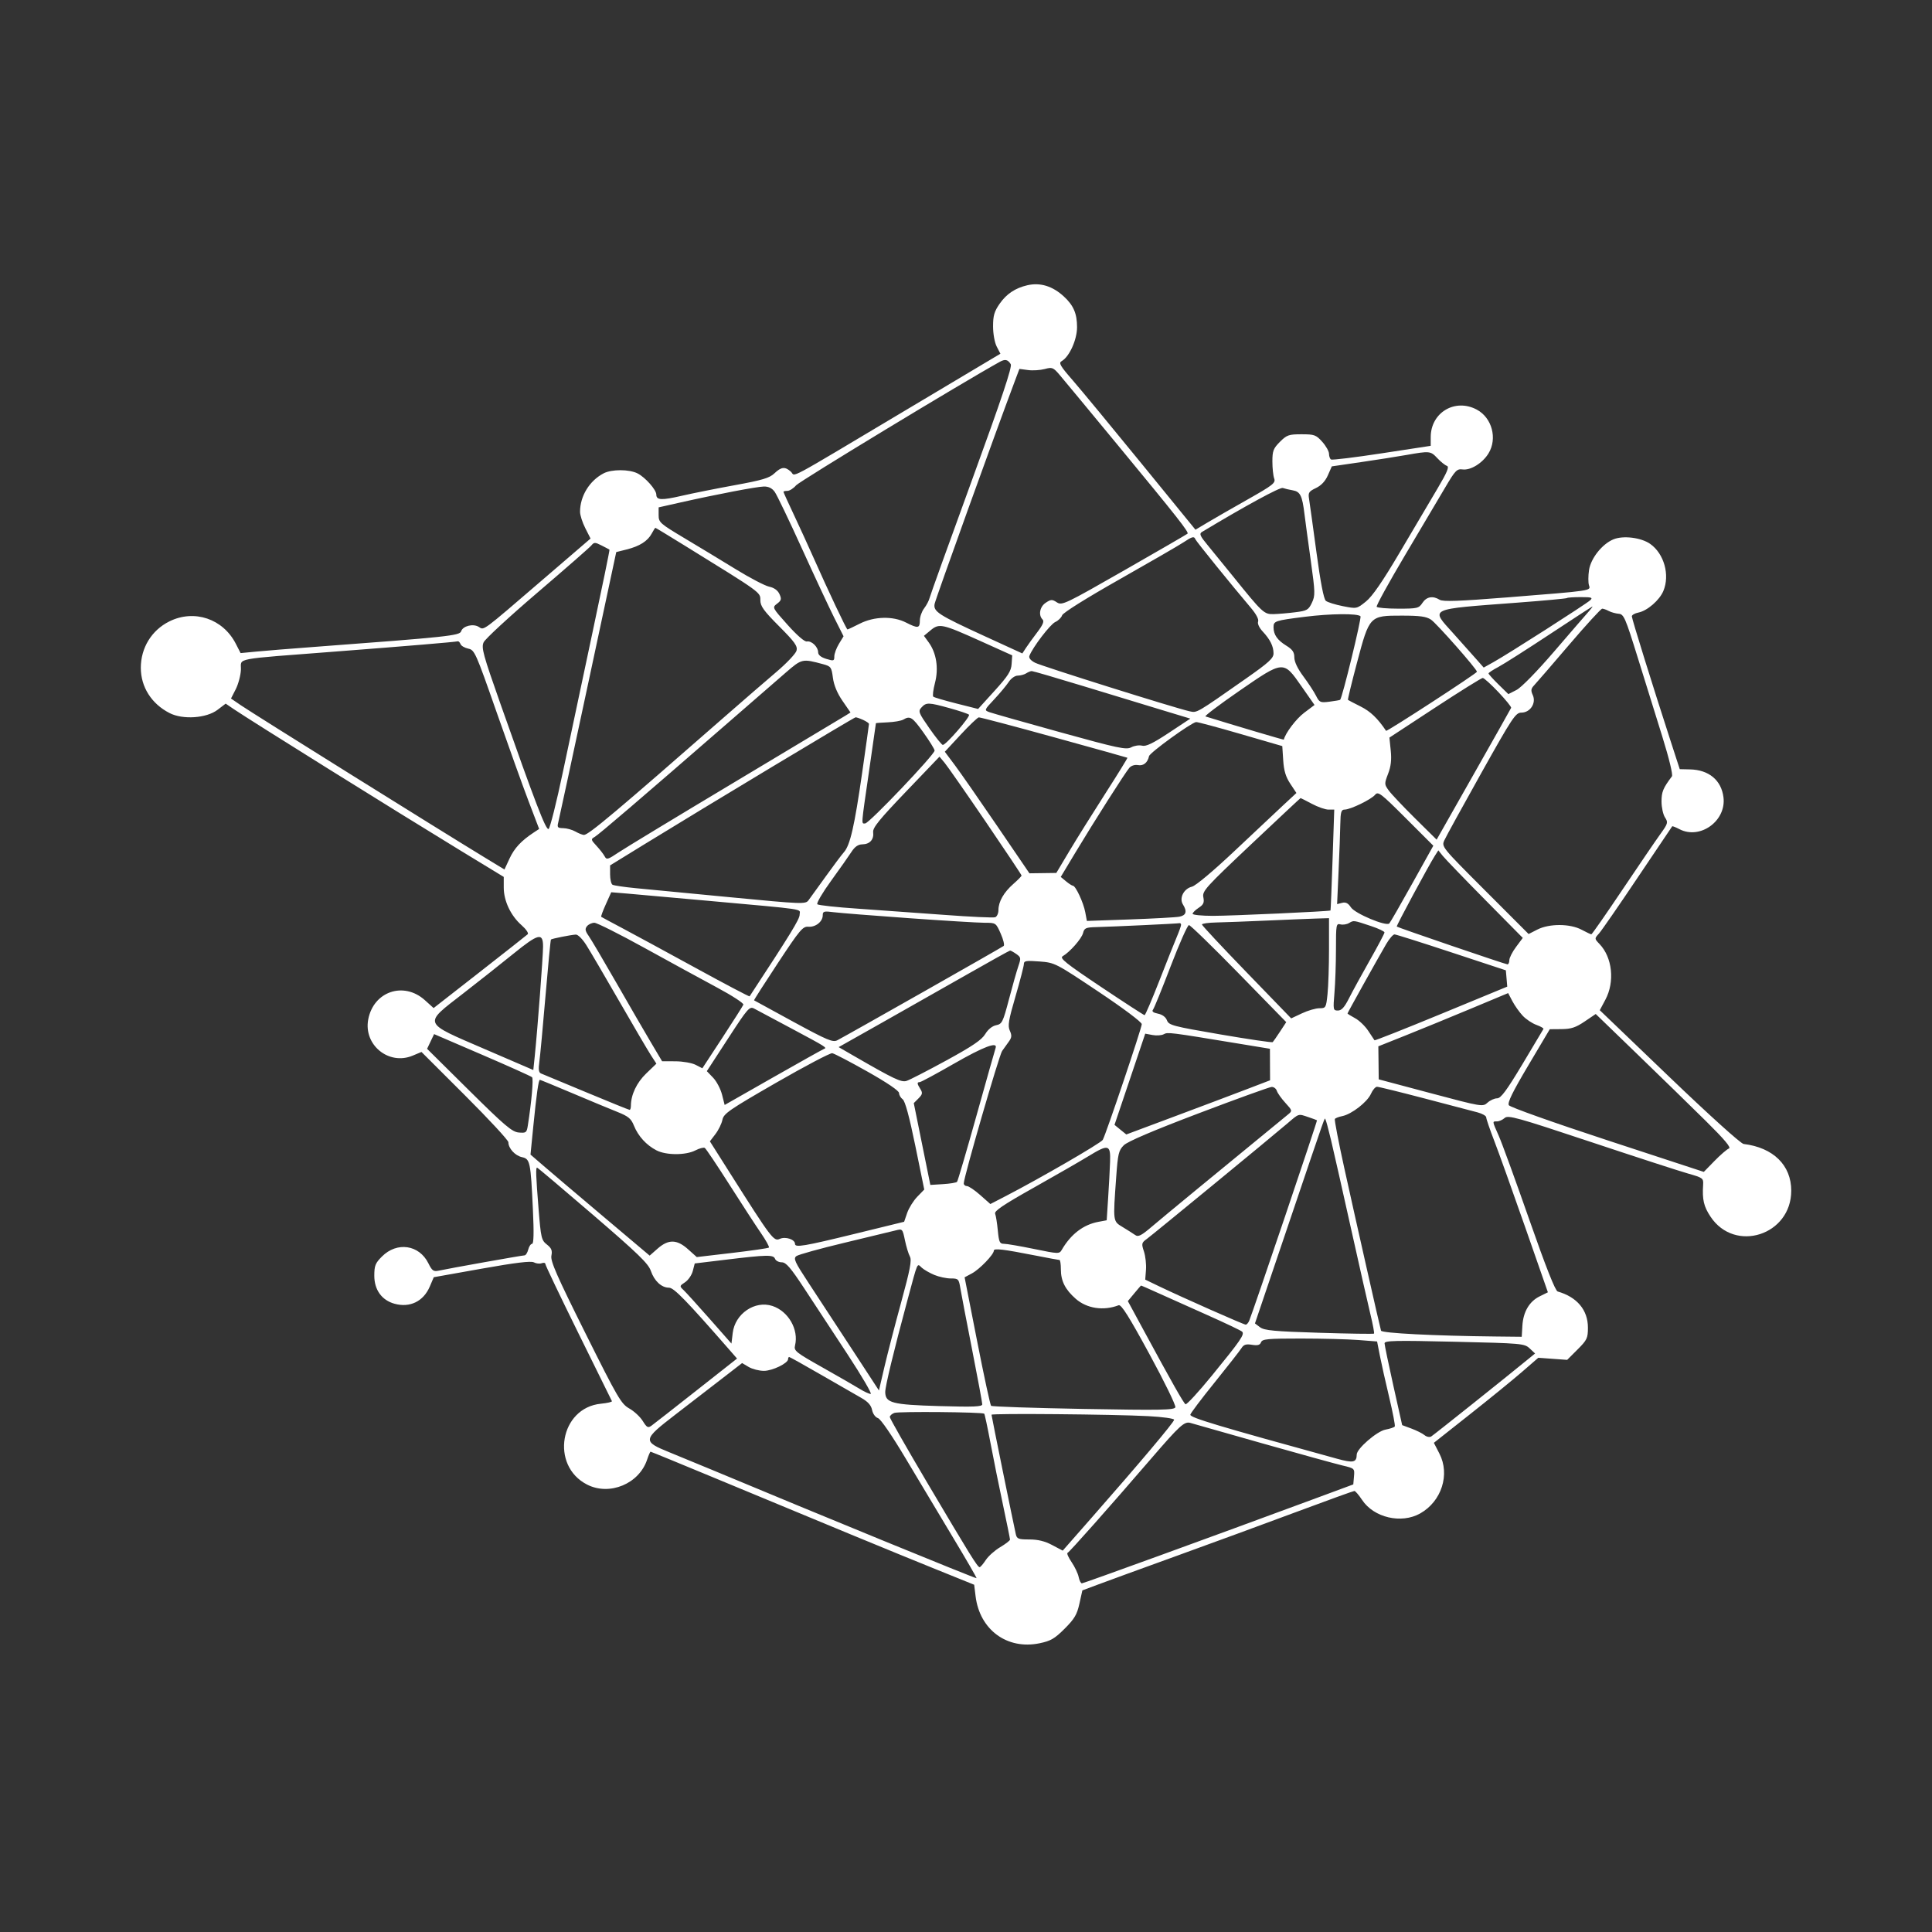 <svg xmlns="http://www.w3.org/2000/svg" xmlns:xlink="http://www.w3.org/1999/xlink" width="500" zoomAndPan="magnify" viewBox="0 0 375 375" height="500" preserveAspectRatio="xMidYMid meet" version="1.0"><rect x="0" y="0" width="375" height="375" fill="#333333" stroke="none"/><defs><clipPath id="6698688cbe"><path d="M 27.316 55 L 347.566 55 L 347.566 320 L 27.316 320 Z M 27.316 55 " clip-rule="nonzero"/></clipPath></defs><g clip-path="url(#6698688cbe)"><path fill="#ffffff" d="M 199.406 55.367 C 197.066 55.906 195.352 57.051 194.031 58.953 C 192.988 60.457 192.75 61.27 192.754 63.355 C 192.754 64.812 193.062 66.504 193.469 67.285 L 194.18 68.656 L 175.707 79.672 C 151.793 93.93 154.523 92.469 153.512 91.555 C 152.371 90.523 151.652 90.598 150.301 91.887 C 149.363 92.781 147.965 93.199 142.648 94.168 C 139.07 94.82 134.438 95.746 132.355 96.227 C 128.406 97.141 127.391 97.094 127.391 96 C 127.391 95.074 125.273 92.676 123.77 91.898 C 122.156 91.066 118.734 91.055 117.16 91.875 C 114.414 93.309 112.586 96.293 112.586 99.344 C 112.586 99.984 113.043 101.41 113.605 102.52 L 114.625 104.531 L 105.273 112.57 C 93.363 122.809 93.992 122.344 92.934 121.68 C 91.836 120.996 89.836 121.492 89.504 122.535 C 89.234 123.379 86.898 123.629 60.984 125.566 C 56.418 125.906 51.336 126.316 49.691 126.477 L 46.699 126.766 L 45.777 124.965 C 43.289 120.09 37.699 118.211 32.855 120.621 C 29.43 122.328 27.332 125.746 27.332 129.617 C 27.332 133.34 29.402 136.605 32.902 138.402 C 35.484 139.73 40.074 139.418 42.234 137.77 L 43.805 136.574 L 45.383 137.648 C 48.707 139.902 76.531 157.258 89.363 165.082 L 97.777 170.207 L 97.777 172.277 C 97.777 174.863 99.137 177.738 101.227 179.574 C 102.105 180.344 102.648 181.137 102.43 181.336 C 102.215 181.535 98.02 184.84 93.102 188.684 L 84.164 195.664 L 82.473 194.137 C 78.371 190.438 72.5 192.43 71.473 197.871 C 70.535 202.82 75.457 206.836 80.09 204.902 L 81.809 204.184 L 90.242 212.602 C 94.879 217.23 98.676 221.328 98.676 221.707 C 98.676 222.891 99.965 224.305 101.312 224.602 C 102.891 224.949 103 225.488 103.438 234.812 C 103.648 239.301 103.598 241.426 103.277 241.426 C 103.02 241.426 102.684 241.93 102.527 242.547 C 102.375 243.16 102.047 243.668 101.797 243.668 C 101.34 243.668 87.316 246.168 85.16 246.633 C 84.141 246.852 83.867 246.66 83.141 245.191 C 81.352 241.594 77.055 240.969 74.141 243.883 C 72.848 245.172 72.652 245.668 72.652 247.621 C 72.652 250.363 74.102 252.371 76.578 253.055 C 79.559 253.879 82.18 252.605 83.414 249.734 L 84.195 247.906 L 93.508 246.246 C 100.07 245.078 103.055 244.715 103.629 245.023 C 104.078 245.262 104.762 245.336 105.148 245.188 C 105.535 245.039 105.855 245.109 105.855 245.344 C 105.855 245.582 108.73 251.602 112.246 258.73 C 115.766 265.855 118.699 271.809 118.773 271.961 C 118.844 272.113 117.891 272.336 116.66 272.457 C 108.676 273.223 106.742 284.48 113.961 288.16 C 118.332 290.387 124.055 288.004 125.605 283.312 C 125.887 282.465 126.188 281.773 126.277 281.773 C 126.367 281.773 131.957 284.066 138.695 286.867 C 160.191 295.809 173.621 301.352 181.457 304.516 L 189.086 307.598 L 189.363 309.848 C 190.168 316.348 195.48 320.254 201.762 318.961 C 203.941 318.512 204.699 318.07 206.645 316.129 C 208.555 314.219 209.047 313.391 209.516 311.262 L 210.086 308.695 L 213.047 307.586 C 214.676 306.973 221.559 304.465 228.348 302.008 C 235.133 299.555 245.605 295.711 251.617 293.469 C 257.629 291.227 262.699 289.395 262.887 289.395 C 263.074 289.395 263.746 290.176 264.379 291.133 C 266.664 294.586 272.004 295.824 275.664 293.754 C 279.812 291.406 281.48 286.203 279.391 282.145 L 278.312 280.051 L 285.297 274.527 C 289.141 271.492 293.703 267.777 295.434 266.273 L 298.582 263.543 L 301.383 263.746 L 304.188 263.949 L 306.199 261.938 C 308.047 260.09 308.215 259.738 308.215 257.688 C 308.215 254.273 306.105 251.754 302.348 250.68 C 301.875 250.547 300.047 245.918 296.836 236.738 C 294.191 229.18 291.531 221.871 290.922 220.496 C 289.609 217.531 289.629 217.664 290.566 217.664 C 290.98 217.664 291.648 217.363 292.055 217 C 292.711 216.402 294.473 216.891 308.691 221.625 C 317.438 224.539 325.957 227.305 327.625 227.777 C 330.551 228.609 330.656 228.691 330.574 229.988 C 330.391 232.855 330.695 234.168 332.008 236.148 C 336.727 243.27 347.68 239.75 347.68 231.113 C 347.68 226.168 344.191 222.742 338.434 222.043 C 337.875 221.973 331.781 216.473 323.992 209.004 L 310.516 196.082 L 311.609 194.031 C 313.461 190.547 312.961 185.832 310.461 183.227 C 309.469 182.188 309.469 182.18 310.352 181.207 C 310.836 180.672 314.215 175.793 317.852 170.367 C 321.492 164.945 324.516 160.453 324.574 160.387 C 324.633 160.32 325.27 160.57 325.984 160.945 C 329.984 163.027 335.086 159.344 334.527 154.773 C 334.121 151.438 331.691 149.414 328.008 149.34 L 326.039 149.297 L 324.293 143.918 C 320.828 133.254 316.738 120.109 316.738 119.633 C 316.738 119.367 317.316 119.035 318.023 118.895 C 319.742 118.551 322.105 116.504 322.859 114.703 C 324.152 111.609 323.008 107.492 320.324 105.586 C 318.574 104.34 315.062 103.898 313.16 104.688 C 310.973 105.594 308.77 108.371 308.426 110.664 C 308.262 111.77 308.258 113.082 308.414 113.582 C 308.77 114.695 309.266 114.621 292.559 115.953 C 283.152 116.699 280.07 116.809 279.438 116.414 C 278.117 115.59 276.883 115.812 276.094 117.02 C 275.398 118.074 275.125 118.141 271.395 118.141 C 269.219 118.141 267.336 117.977 267.211 117.777 C 267.09 117.578 269.559 113.09 272.695 107.805 C 275.836 102.516 279.367 96.562 280.539 94.574 C 282.469 91.301 282.789 90.969 283.891 91.117 C 285.449 91.324 287.77 89.887 288.922 87.996 C 290.676 85.121 289.598 81.09 286.648 79.508 C 282.438 77.25 277.707 80.066 277.703 84.832 L 277.699 86.535 L 268.223 87.984 C 263.012 88.781 258.57 89.324 258.352 89.191 C 258.137 89.059 257.961 88.559 257.961 88.086 C 257.961 87.609 257.371 86.562 256.652 85.758 C 255.445 84.41 255.129 84.293 252.621 84.293 C 250.148 84.293 249.77 84.426 248.434 85.758 C 247.152 87.043 246.969 87.52 246.969 89.57 C 246.969 90.859 247.125 92.348 247.32 92.875 C 247.633 93.734 247.117 94.145 242.16 96.949 C 239.129 98.66 235.609 100.684 234.344 101.441 L 232.039 102.816 L 221.562 89.969 C 215.801 82.902 209.793 75.633 208.211 73.812 C 205.777 71.02 205.445 70.441 206.062 70.098 C 207.551 69.266 209.055 65.953 209.055 63.5 C 209.055 60.867 208.375 59.285 206.512 57.562 C 204.316 55.531 201.914 54.789 199.406 55.367 Z M 196.184 70.684 C 196.5 71.184 194.453 77.297 188.648 93.223 C 184.266 105.242 180.57 115.516 180.438 116.051 C 180.305 116.582 179.824 117.5 179.367 118.09 C 178.914 118.68 178.543 119.738 178.543 120.441 C 178.543 121.965 178.18 122.02 175.852 120.832 C 173.312 119.539 169.691 119.629 166.875 121.055 C 165.66 121.672 164.586 122.176 164.492 122.176 C 164.301 122.176 160.75 114.672 157.918 108.277 C 156.879 105.938 155.137 102.137 154.051 99.832 C 152.961 97.531 152.07 95.562 152.07 95.461 C 152.07 95.359 152.414 95.277 152.836 95.277 C 153.262 95.277 154.02 94.793 154.52 94.203 C 155.195 93.406 186.664 74.328 194.023 70.25 C 195.09 69.66 195.602 69.762 196.184 70.684 Z M 217.031 86.48 C 228.602 100.5 230.801 103.289 230.5 103.586 C 230.383 103.703 224.859 106.902 218.227 110.695 C 206.734 117.266 206.125 117.559 205.145 116.918 C 204.227 116.316 204 116.32 202.996 116.98 C 201.824 117.746 201.504 119.383 202.359 120.242 C 202.711 120.59 202.426 121.281 201.352 122.695 C 200.527 123.777 199.535 125.152 199.145 125.746 L 198.434 126.832 L 191.293 123.559 C 182.105 119.344 181.125 118.715 181.41 117.207 C 181.59 116.266 193.328 83.656 196.914 74.141 L 197.867 71.605 L 199.535 71.828 C 200.449 71.953 201.906 71.859 202.773 71.629 C 204.238 71.234 204.43 71.309 205.688 72.785 C 206.43 73.656 211.531 79.82 217.031 86.48 Z M 278.98 88.926 C 279.637 89.625 280.469 90.297 280.832 90.418 C 281.344 90.59 280.93 91.598 278.996 94.863 C 277.621 97.188 274.34 102.742 271.703 107.203 C 268.348 112.887 266.375 115.75 265.125 116.754 C 263.348 118.184 263.336 118.184 260.66 117.656 C 259.184 117.367 257.695 116.902 257.352 116.625 C 256.938 116.297 256.312 113.062 255.516 107.156 C 254.852 102.227 254.207 97.582 254.086 96.832 C 253.887 95.633 254.039 95.387 255.418 94.73 C 256.445 94.242 257.234 93.402 257.738 92.258 L 258.504 90.523 L 264.176 89.695 C 267.297 89.238 271.266 88.617 272.992 88.309 C 277.508 87.512 277.672 87.527 278.98 88.926 Z M 150.367 95.461 C 150.785 96.039 153.16 100.98 155.641 106.445 C 158.121 111.906 160.957 117.977 161.941 119.938 L 163.734 123.5 L 162.84 124.969 C 162.348 125.773 161.941 126.871 161.941 127.402 C 161.941 128.301 161.828 128.332 160.371 127.887 C 159.352 127.574 158.801 127.129 158.801 126.617 C 158.801 125.566 157.527 124.336 156.617 124.512 C 156.172 124.598 154.711 123.336 152.875 121.285 C 149.867 117.922 149.863 117.918 150.832 117.176 C 151.668 116.535 151.73 116.273 151.293 115.309 C 150.957 114.582 150.262 114.078 149.293 113.871 C 148.477 113.699 145.586 112.191 142.871 110.523 C 140.156 108.855 135.664 106.137 132.887 104.48 C 128.07 101.605 127.84 101.398 127.84 99.973 L 127.84 98.48 L 131.992 97.547 C 139.137 95.938 146.852 94.465 148.254 94.434 C 149.172 94.418 149.848 94.746 150.367 95.461 Z M 250.926 95.172 C 252.375 95.422 252.766 96.207 253.195 99.762 C 253.363 101.117 253.914 105.211 254.426 108.859 C 255.285 115.023 255.301 115.602 254.633 117.008 C 253.973 118.391 253.688 118.555 251.391 118.84 C 250.004 119.016 248.121 119.176 247.211 119.199 C 245.355 119.246 245.07 118.984 239.34 111.879 C 237.613 109.734 235.395 107.012 234.41 105.824 C 232.934 104.043 232.734 103.594 233.285 103.262 C 241.766 98.164 248.457 94.523 248.988 94.715 C 249.355 94.848 250.23 95.055 250.926 95.172 Z M 133.078 106.008 C 147.82 115.117 147.582 114.945 147.582 116.488 C 147.582 117.652 148.215 118.535 151.23 121.562 C 154.266 124.609 154.836 125.406 154.609 126.281 C 154.465 126.859 152.68 128.742 150.645 130.469 C 148.613 132.195 144.297 135.926 141.059 138.762 C 119.617 157.539 114.207 162.086 113.34 162.059 C 113.047 162.051 112.305 161.754 111.688 161.402 C 111.07 161.051 110.004 160.754 109.324 160.746 C 108.223 160.73 108.113 160.602 108.363 159.605 C 108.52 158.984 111.113 146.934 114.129 132.82 L 119.613 107.156 L 121.648 106.648 C 124.16 106.016 125.711 105.027 126.496 103.566 C 126.824 102.953 127.145 102.449 127.211 102.449 C 127.273 102.449 129.914 104.051 133.078 106.008 Z M 232.012 104.656 C 232.152 105.043 239.09 113.617 242.801 117.988 C 243.812 119.184 244.363 120.219 244.199 120.641 C 244.047 121.043 244.406 121.836 245.059 122.539 C 246.535 124.117 247.191 125.445 247.191 126.832 C 247.191 127.762 246.27 128.602 241.922 131.652 C 232.078 138.547 232.367 138.383 230.891 138.059 C 228.125 137.453 202.195 129.305 200.902 128.637 C 200.047 128.195 199.648 127.707 199.809 127.293 C 200.445 125.633 203.848 121.18 204.816 120.738 C 205.41 120.469 206.012 119.879 206.156 119.43 C 206.309 118.945 210.859 116.098 217.27 112.469 C 223.238 109.09 228.824 105.855 229.684 105.285 C 231.398 104.141 231.785 104.039 232.012 104.656 Z M 118.301 106.688 C 118.363 106.738 116.887 113.926 115.023 122.66 C 113.16 131.391 110.59 143.527 109.305 149.625 C 108.023 155.727 106.75 160.801 106.469 160.91 C 105.941 161.117 103.918 155.859 97.156 136.676 C 93.754 127.031 93.395 125.719 93.875 124.668 C 94.168 124.02 98.859 119.691 104.293 115.047 C 109.727 110.402 114.441 106.277 114.77 105.883 C 115.316 105.223 115.484 105.223 116.781 105.883 C 117.559 106.277 118.242 106.641 118.301 106.688 Z M 308.648 116.516 C 307.871 117.246 292.695 126.953 289.91 128.5 L 287.984 129.574 L 286.602 128.004 C 285.844 127.141 283.797 124.844 282.051 122.902 C 277.641 117.984 276.969 118.301 294.531 116.973 C 299.711 116.582 304.035 116.18 304.141 116.082 C 304.242 115.98 305.445 115.898 306.816 115.898 C 308.945 115.898 309.211 115.988 308.648 116.516 Z M 308.363 118.703 C 307.863 119.258 304.863 122.727 301.695 126.414 C 298.305 130.355 295.281 133.449 294.352 133.922 L 292.77 134.727 L 290.844 132.844 C 289.785 131.805 288.922 130.844 288.922 130.711 C 288.922 130.578 289.781 130.012 290.828 129.457 C 291.875 128.898 296.371 126.039 300.812 123.105 C 305.254 120.172 308.973 117.754 309.078 117.73 C 309.184 117.711 308.859 118.148 308.363 118.703 Z M 312.258 118.594 C 312.723 118.84 313.59 119.082 314.188 119.133 C 315.184 119.215 315.469 119.875 317.852 127.535 C 319.273 132.109 321.441 139.074 322.668 143.02 C 323.977 147.227 324.742 150.398 324.52 150.691 C 322.801 152.969 322.5 153.703 322.5 155.574 C 322.5 156.707 322.805 158.102 323.176 158.668 C 323.812 159.641 323.754 159.84 322.27 161.898 C 321.398 163.105 318.078 167.977 314.891 172.723 C 311.707 177.469 309 181.352 308.879 181.352 C 308.758 181.352 307.906 180.949 306.984 180.457 C 304.754 179.262 300.715 179.246 298.402 180.426 L 296.703 181.293 L 288.242 172.828 C 279.855 164.438 279.785 164.355 280.344 163.109 C 280.652 162.418 283.871 156.559 287.492 150.09 C 293.586 139.207 294.172 138.328 295.305 138.32 C 297.016 138.312 298.219 136.469 297.516 134.926 C 297.102 134.02 297.152 133.668 297.789 133 C 298.219 132.551 301.266 129.02 304.562 125.16 C 307.859 121.301 310.75 118.141 310.988 118.141 C 311.223 118.141 311.793 118.344 312.258 118.594 Z M 264.07 119.613 C 264.332 119.875 260.527 135.5 260.117 135.836 C 260.043 135.898 259.117 136.059 258.062 136.195 C 256.262 136.426 256.102 136.352 255.43 135.023 C 255.039 134.246 253.93 132.559 252.973 131.273 C 251.867 129.793 251.23 128.453 251.23 127.609 C 251.23 126.578 250.883 126.07 249.652 125.309 C 247.922 124.242 247.191 123.184 247.191 121.742 C 247.191 120.539 247.461 120.449 253.305 119.715 C 258.242 119.094 263.5 119.043 264.07 119.613 Z M 277.758 120.273 C 278.832 120.984 286.676 129.883 286.676 130.387 C 286.676 130.688 269.176 142.062 269.035 141.852 C 267.402 139.422 266.004 138.086 264.102 137.133 C 262.824 136.492 261.715 135.914 261.641 135.848 C 261.566 135.781 262.355 132.527 263.395 128.617 C 265.812 119.508 265.828 119.488 272.094 119.492 C 275.609 119.492 276.836 119.66 277.758 120.273 Z M 190.328 124.434 L 196.469 127.203 L 196.355 128.883 C 196.266 130.258 195.672 131.191 193.047 134.086 L 189.848 137.609 L 185.652 136.551 C 183.348 135.969 181.32 135.371 181.152 135.223 C 180.984 135.074 181.133 133.867 181.48 132.543 C 182.219 129.715 181.762 126.758 180.27 124.699 L 179.336 123.414 L 180.621 122.344 C 182.297 120.949 182.859 121.07 190.328 124.434 Z M 89.391 125.027 C 89.52 125.359 90.195 125.754 90.895 125.902 C 92.117 126.156 92.344 126.664 96.371 138.18 C 98.684 144.789 101.488 152.605 102.609 155.547 L 104.648 160.898 L 103.586 161.598 C 101.164 163.199 99.84 164.621 98.902 166.637 L 97.914 168.77 L 94.145 166.477 C 85.203 161.039 49.273 138.609 46.738 136.883 L 44.836 135.582 L 45.754 133.785 C 46.258 132.793 46.711 131.094 46.762 130.008 C 46.867 127.633 44.777 128.035 65.473 126.438 C 79.234 125.379 88.133 124.633 88.867 124.477 C 89.027 124.445 89.262 124.691 89.391 125.027 Z M 159.727 128.91 C 161.281 129.328 161.395 129.48 161.668 131.559 C 161.859 132.996 162.504 134.551 163.523 136.027 L 165.082 138.293 L 164.07 138.926 C 163.516 139.273 153.898 145.039 142.695 151.742 C 131.496 158.445 121.305 164.617 120.051 165.461 C 117.988 166.848 117.734 166.922 117.363 166.215 C 117.137 165.789 116.422 164.867 115.777 164.172 C 114.688 163 114.66 162.879 115.406 162.461 C 116.184 162.023 124.215 155.148 141.305 140.289 C 145.867 136.32 150.914 131.938 152.52 130.547 C 155.637 127.848 155.719 127.828 159.727 128.91 Z M 252.613 133.203 L 255.148 136.836 L 253.125 138.359 C 251.578 139.523 249.484 142.297 249.188 143.566 C 249.172 143.641 239.629 140.812 233.98 139.059 C 233.746 138.988 236.672 136.777 240.484 134.145 C 249.176 128.148 249.086 128.156 252.613 133.203 Z M 210.355 133.199 C 215.684 134.824 222.52 136.902 225.543 137.82 L 231.039 139.484 L 226.867 142.246 C 223.754 144.301 222.434 144.934 221.676 144.734 C 221.117 144.59 220.168 144.734 219.566 145.055 C 218.598 145.574 217.07 145.25 205.801 142.133 C 198.828 140.203 192.648 138.449 192.062 138.238 C 191.008 137.852 191.012 137.836 192.996 135.719 C 194.094 134.543 195.352 133.035 195.793 132.363 C 196.246 131.672 197.008 131.137 197.551 131.137 C 198.078 131.133 198.812 130.934 199.184 130.695 C 199.551 130.453 200.035 130.258 200.258 130.254 C 200.48 130.25 205.023 131.574 210.355 133.199 Z M 290.84 134.34 C 292.273 135.852 293.387 137.227 293.312 137.391 C 293.242 137.559 289.957 143.383 286.016 150.336 L 278.848 162.977 L 274.652 158.828 C 272.348 156.547 270.055 154.121 269.559 153.438 C 268.688 152.242 268.684 152.137 269.43 150.184 C 269.984 148.738 270.129 147.465 269.941 145.668 L 269.684 143.168 L 278.516 137.379 C 283.375 134.195 287.551 131.594 287.797 131.59 C 288.039 131.59 289.41 132.828 290.84 134.34 Z M 184.348 137.461 C 186.211 137.977 187.891 138.543 188.078 138.719 C 188.426 139.043 183.629 144.59 183 144.59 C 182.805 144.59 181.629 143.133 180.391 141.355 C 178.293 138.34 178.184 138.059 178.855 137.32 C 179.773 136.305 180.219 136.316 184.348 137.461 Z M 167.527 139.73 C 168.156 140.02 168.668 140.371 168.668 140.516 C 168.668 140.66 168.07 144.918 167.348 149.969 C 165.855 160.359 165.012 164.059 163.812 165.402 C 163.359 165.914 161.758 168.047 160.254 170.145 C 158.754 172.242 157.254 174.316 156.922 174.754 C 156.348 175.52 155.695 175.496 141.969 174.176 C 134.074 173.418 125.754 172.617 123.48 172.402 C 121.203 172.184 119.137 171.879 118.879 171.723 C 118.625 171.566 118.418 170.656 118.418 169.707 L 118.418 167.973 L 125.035 163.902 C 137.309 156.355 165.75 139.254 166.07 139.23 C 166.242 139.223 166.898 139.445 167.527 139.73 Z M 179.234 142.176 C 180.398 143.805 181.375 145.379 181.406 145.676 C 181.477 146.398 168.688 159.832 167.926 159.832 C 167.16 159.832 167.105 160.559 168.672 149.746 C 169.41 144.633 170.016 140.418 170.016 140.375 C 170.016 140.336 171.047 140.258 172.305 140.203 C 173.562 140.148 174.926 139.91 175.332 139.672 C 176.66 138.895 177.086 139.172 179.234 142.176 Z M 204.566 143.094 C 212.34 145.238 218.758 147.031 218.828 147.078 C 218.895 147.121 216.961 150.262 214.523 154.055 C 212.086 157.852 208.953 162.863 207.562 165.195 L 205.031 169.438 L 199.812 169.508 L 193.551 160.32 C 190.109 155.27 186.414 149.961 185.34 148.523 L 183.387 145.914 L 186.461 142.602 C 188.152 140.777 189.738 139.266 189.984 139.242 C 190.23 139.215 196.793 140.949 204.566 143.094 Z M 240.75 142.453 L 248.891 144.816 L 249.07 147.566 C 249.199 149.586 249.562 150.793 250.441 152.117 L 251.633 153.918 L 249.078 156.289 C 247.672 157.59 243.391 161.613 239.566 165.227 C 235.473 169.086 232.094 171.918 231.359 172.102 C 229.766 172.496 228.84 174.32 229.605 175.551 C 230.461 176.918 230.238 177.676 228.91 177.93 C 228.23 178.059 223.914 178.297 219.32 178.461 L 210.965 178.754 L 210.645 177.047 C 210.297 175.191 208.785 171.945 208.258 171.922 C 208.078 171.914 207.473 171.527 206.914 171.059 L 205.891 170.211 L 208.672 165.582 C 212.379 159.418 218.422 149.926 219.211 149.027 C 219.578 148.609 220.277 148.391 220.871 148.504 C 221.93 148.703 222.75 148.047 223.027 146.77 C 223.176 146.082 231.172 140.289 232.16 140.152 C 232.406 140.117 236.273 141.152 240.75 142.453 Z M 191.332 159.508 C 195.156 165.121 198.285 169.816 198.285 169.941 C 198.285 170.07 197.566 170.801 196.691 171.57 C 194.832 173.203 193.797 175.012 193.797 176.637 C 193.797 177.273 193.516 177.902 193.172 178.035 C 192.828 178.164 188.336 177.957 183.188 177.57 C 178.043 177.188 170.5 176.645 166.426 176.367 C 162.355 176.094 158.852 175.711 158.645 175.52 C 158.434 175.328 159.633 173.281 161.305 170.977 C 162.977 168.668 164.762 166.137 165.273 165.344 C 165.922 164.34 166.559 163.902 167.383 163.887 C 168.84 163.863 169.656 162.941 169.48 161.523 C 169.371 160.668 170.676 159.059 175.852 153.656 L 182.355 146.867 L 183.367 148.082 C 183.922 148.75 187.504 153.891 191.332 159.508 Z M 274.105 171.52 C 271.848 175.57 269.852 179.047 269.664 179.238 C 269.062 179.867 263.004 177.324 262.211 176.113 C 261.68 175.305 261.211 175.062 260.504 175.242 L 259.531 175.488 L 259.816 169.117 C 259.977 165.613 260.125 161.488 260.152 159.945 C 260.195 157.598 260.332 157.145 260.988 157.141 C 262.125 157.133 266.148 155.18 266.902 154.27 C 267.488 153.562 267.992 153.945 272.875 158.824 L 278.207 164.152 Z M 254.641 156.023 C 255.801 156.641 257.25 157.145 257.863 157.145 L 258.977 157.145 L 258.648 166.895 C 258.469 172.258 258.289 176.68 258.25 176.723 C 258.09 176.898 239.113 177.766 235.434 177.766 C 233.266 177.766 231.488 177.586 231.488 177.367 C 231.488 177.148 232.016 176.629 232.656 176.207 C 233.605 175.586 233.777 175.199 233.57 174.16 C 233.332 172.965 233.973 172.258 242.832 163.895 C 248.066 158.953 252.391 154.91 252.441 154.906 C 252.488 154.902 253.48 155.406 254.641 156.023 Z M 288.246 174.637 L 295.57 182.047 L 294.266 183.797 C 293.547 184.758 292.961 185.914 292.961 186.363 C 292.961 186.812 292.797 187.18 292.598 187.18 C 292.215 187.18 271.309 180.043 271.109 179.844 C 270.988 179.723 277.293 168.008 278.484 166.141 L 279.18 165.051 L 280.051 166.141 C 280.531 166.738 284.219 170.562 288.246 174.637 Z M 137.262 174.828 C 157.141 176.629 155.211 176.34 155.211 177.539 C 155.211 178.406 153.465 181.254 145.496 193.391 C 145.438 193.48 140.684 190.977 134.934 187.828 C 129.18 184.68 122.758 181.195 120.66 180.086 C 118.562 178.977 116.777 178.016 116.695 177.953 C 116.613 177.891 117.016 176.789 117.594 175.512 L 118.641 173.184 L 121.781 173.445 C 123.508 173.59 130.477 174.211 137.262 174.828 Z M 176.441 178.219 C 183.305 178.711 189.91 179.109 191.113 179.109 C 193.293 179.109 193.312 179.121 194.234 181.207 C 194.746 182.359 195.008 183.441 194.816 183.605 C 194.496 183.883 164.727 200.762 162.523 201.914 C 161.66 202.367 160.609 201.926 154 198.336 C 149.852 196.086 146.418 194.207 146.363 194.164 C 146.309 194.117 148.387 190.867 150.984 186.934 C 155.242 180.48 155.816 179.793 156.895 179.879 C 158.301 179.996 159.695 178.887 159.695 177.652 C 159.695 176.879 159.926 176.812 161.828 177.059 C 163 177.207 169.578 177.73 176.441 178.219 Z M 257.961 184.199 C 257.961 187.492 257.832 191.426 257.672 192.941 C 257.395 195.609 257.344 195.699 256.098 195.699 C 255.391 195.699 253.867 196.141 252.715 196.684 L 250.617 197.668 L 241.965 188.727 C 237.203 183.809 233.305 179.633 233.297 179.445 C 233.289 179.262 234.543 179.082 236.086 179.051 C 237.629 179.02 242.02 178.852 245.848 178.684 C 249.672 178.512 253.961 178.34 255.383 178.293 L 257.961 178.215 Z M 266.148 179.758 C 267.57 180.23 268.73 180.785 268.73 180.988 C 268.73 181.191 267.445 183.625 265.871 186.398 C 264.301 189.172 262.48 192.496 261.828 193.793 C 260.953 195.523 260.387 196.145 259.684 196.145 C 258.766 196.145 258.738 196.008 259.016 192.715 C 259.176 190.828 259.309 187.016 259.309 184.242 C 259.309 179.488 259.355 179.207 260.168 179.418 C 260.641 179.543 261.398 179.426 261.852 179.16 C 262.781 178.613 262.66 178.598 266.148 179.758 Z M 125.074 183.977 C 129.926 186.656 136.277 190.121 139.188 191.684 C 142.094 193.242 144.391 194.734 144.289 195 C 144.188 195.266 142.352 198.152 140.215 201.418 L 136.324 207.355 L 135.023 206.684 C 134.305 206.312 132.547 206.004 131.113 205.996 L 128.512 205.988 L 126.324 202.301 C 125.121 200.27 122.109 195.082 119.637 190.766 C 117.164 186.453 114.75 182.359 114.27 181.672 C 113.57 180.672 113.508 180.293 113.941 179.766 C 114.242 179.406 114.887 179.109 115.371 179.109 C 115.855 179.109 120.223 181.301 125.074 183.977 Z M 229.246 179.5 C 229.246 179.719 228.871 180.777 228.414 181.855 C 227.957 182.934 226.418 186.793 225 190.43 C 223.578 194.066 222.301 197.043 222.164 197.043 C 222.023 197.043 218.215 194.57 213.699 191.551 C 206.906 187.008 205.621 185.98 206.258 185.609 C 207.672 184.785 209.945 182.199 210.223 181.098 C 210.465 180.129 210.758 180 212.805 179.949 C 216.176 179.863 228.516 179.281 228.91 179.191 C 229.094 179.145 229.246 179.285 229.246 179.5 Z M 240.461 188.977 L 249.66 198.395 L 248.453 200.234 C 247.789 201.242 247.152 202.164 247.035 202.277 C 246.922 202.395 242.344 201.719 236.863 200.781 C 227.656 199.203 226.871 198.996 226.508 198.051 C 226.266 197.406 225.609 196.922 224.758 196.75 C 223.836 196.566 223.527 196.316 223.797 195.977 C 224.016 195.699 225.566 191.895 227.238 187.516 C 228.914 183.141 230.504 179.559 230.773 179.559 C 231.043 179.559 235.402 183.797 240.461 188.977 Z M 113.828 183.48 C 114.566 184.652 117.434 189.543 120.203 194.352 C 122.969 199.16 125.723 203.852 126.32 204.777 L 127.406 206.457 L 125.426 208.363 C 123.574 210.145 122.465 212.488 122.457 214.637 C 122.457 215.07 122.344 215.422 122.207 215.422 C 122.074 215.422 118.285 213.891 113.797 212.016 C 109.305 210.141 105.355 208.5 105.016 208.363 C 104.562 208.18 104.477 207.582 104.691 206.055 C 104.848 204.918 105.387 199.156 105.887 193.246 C 106.387 187.34 106.859 182.441 106.938 182.363 C 107.105 182.191 110.727 181.469 111.754 181.402 C 112.176 181.371 113.059 182.258 113.828 183.48 Z M 281.742 184.863 L 292.285 188.34 L 292.422 189.922 L 292.555 191.504 L 279.727 196.797 C 272.672 199.707 266.852 202.012 266.789 201.918 C 266.723 201.828 266.176 200.996 265.57 200.078 C 264.965 199.16 263.812 198.055 263.008 197.625 C 262.207 197.191 261.551 196.781 261.551 196.715 C 261.551 196.578 267.258 186.34 269.051 183.258 C 269.66 182.211 270.395 181.359 270.68 181.367 C 270.965 181.375 275.941 182.949 281.742 184.863 Z M 105.406 183.715 C 105.406 185.613 104.344 199.648 103.801 204.945 L 103.516 207.691 L 94.031 203.602 C 81.906 198.371 82.102 198.875 89.906 192.828 C 93.004 190.426 97.383 186.961 99.641 185.129 C 104.508 181.184 105.406 180.961 105.406 183.715 Z M 197.266 185.172 C 198.168 185.805 198.195 185.977 197.664 187.527 C 197.348 188.445 196.523 191.348 195.836 193.973 C 194.668 198.414 194.496 198.762 193.352 198.992 C 192.594 199.145 191.773 199.809 191.227 200.719 C 190.547 201.844 188.734 203.074 183.652 205.848 C 179.98 207.855 176.512 209.637 175.953 209.805 C 174.926 210.113 173.547 209.461 165.84 205.012 L 162.781 203.246 L 171 198.613 C 175.52 196.066 182.949 191.852 187.516 189.25 C 192.082 186.648 195.922 184.512 196.055 184.504 C 196.184 184.496 196.73 184.797 197.266 185.172 Z M 213.203 192.48 C 218.035 195.707 221.617 198.395 221.617 198.789 C 221.617 199.531 214.672 220.137 214.047 221.246 C 213.699 221.867 201.867 228.719 195.145 232.195 L 192.227 233.703 L 190.262 231.961 C 189.184 231 188.02 230.219 187.684 230.219 C 187.344 230.219 187.066 229.98 187.066 229.691 C 187.066 228.496 193.926 204.816 194.512 203.992 C 194.863 203.496 195.457 202.664 195.836 202.141 C 196.383 201.379 196.418 200.961 196.008 200.059 C 195.574 199.113 195.754 198.023 197.113 193.375 C 198.004 190.324 198.734 187.5 198.734 187.105 C 198.734 186.492 199.184 186.422 201.762 186.621 C 204.758 186.855 204.879 186.918 213.203 192.48 Z M 295.559 197.156 C 296.199 197.836 297.391 198.633 298.211 198.93 C 299.031 199.227 299.648 199.578 299.586 199.715 C 299.52 199.848 297.68 202.934 295.496 206.57 C 292.41 211.707 291.316 213.184 290.59 213.184 C 290.074 213.184 289.234 213.562 288.727 214.027 C 287.812 214.863 287.648 214.836 277.703 212.188 L 267.609 209.5 L 267.574 206.293 L 267.535 203.09 L 272.957 200.926 C 275.938 199.734 281.605 197.41 285.555 195.758 L 292.73 192.758 L 293.562 194.34 C 294.023 195.211 294.922 196.477 295.559 197.156 Z M 153.641 199.637 C 160.465 203.285 160.586 203.363 159.914 203.605 C 159.66 203.699 155.227 206.18 150.055 209.121 L 140.656 214.473 L 140.145 212.461 C 139.863 211.355 139.086 209.879 138.414 209.18 L 137.195 207.91 L 141.309 201.586 C 145.16 195.66 145.484 195.293 146.391 195.77 C 146.922 196.051 150.184 197.789 153.641 199.637 Z M 331.098 217.582 C 334.734 221.176 336.059 222.75 335.586 222.922 C 335.215 223.055 333.965 224.129 332.809 225.312 L 330.707 227.465 L 311.992 221.328 C 301.527 217.898 293.098 214.898 292.867 214.523 C 292.562 214.035 293.574 211.965 296.633 206.812 L 300.812 199.77 L 303.117 199.75 C 304.957 199.734 305.855 199.438 307.578 198.273 L 309.73 196.816 L 317.836 204.652 C 322.293 208.961 328.262 214.777 331.098 217.582 Z M 240.223 202.535 L 246.492 203.566 L 246.504 206.625 L 246.52 209.684 L 241.809 211.488 C 239.215 212.48 232.938 214.848 227.855 216.746 L 218.613 220.199 L 217.469 219.27 L 216.324 218.336 L 219.309 209.484 L 222.289 200.633 L 223.711 200.898 C 224.492 201.043 225.473 200.973 225.887 200.742 C 226.652 200.312 227.012 200.359 240.223 202.535 Z M 103.277 209.09 C 103.57 209.379 103.176 213.871 102.449 218.473 C 102.23 219.852 102.105 219.945 100.691 219.82 C 99.387 219.703 97.984 218.512 91.031 211.629 L 82.898 203.574 L 83.578 202.145 L 84.258 200.719 L 93.598 204.738 C 98.734 206.949 103.09 208.906 103.277 209.09 Z M 193.242 203.43 C 193.133 203.738 191.465 209.641 189.535 216.543 C 187.605 223.449 185.906 229.23 185.762 229.391 C 185.617 229.555 184.391 229.758 183.035 229.84 L 180.578 229.992 L 178.969 222.051 L 177.363 214.113 L 178.281 213.195 C 179.055 212.418 179.113 212.137 178.648 211.391 C 177.984 210.332 177.957 210.043 178.508 210.043 C 178.738 210.043 181.715 208.441 185.125 206.48 C 190.938 203.141 193.723 202.094 193.242 203.43 Z M 168.383 208 C 172.18 210.141 174.504 211.719 174.504 212.156 C 174.504 212.543 174.824 213.09 175.211 213.375 C 175.684 213.719 176.504 216.754 177.66 222.391 L 179.398 230.887 L 178.039 232.289 C 177.293 233.059 176.414 234.469 176.086 235.418 L 175.492 237.145 L 165.914 239.488 C 156.074 241.895 154.312 242.188 154.312 241.441 C 154.312 240.57 152.461 239.961 151.355 240.465 C 150.184 241 149.762 240.438 141.605 227.559 L 137.789 221.535 L 138.867 220.121 C 139.461 219.348 140.07 218.102 140.219 217.359 C 140.461 216.145 141.512 215.418 150.652 210.156 C 156.246 206.938 161.145 204.359 161.539 204.426 C 161.938 204.492 165.016 206.102 168.383 208 Z M 111.125 212.203 C 114.52 213.641 118.441 215.27 119.844 215.828 C 121.965 216.676 122.5 217.117 123.047 218.488 C 123.867 220.523 125.457 222.27 127.418 223.281 C 129.305 224.258 133.102 224.258 134.98 223.289 C 135.758 222.887 136.574 222.672 136.797 222.809 C 137.02 222.945 139.156 226.133 141.547 229.887 C 143.941 233.645 146.699 237.891 147.684 239.32 C 148.668 240.754 149.371 242.027 149.246 242.152 C 149.121 242.277 145.918 242.742 142.133 243.188 L 135.242 243.996 L 133.559 242.488 C 131.391 240.543 129.758 240.504 127.656 242.344 L 126.098 243.715 L 116.984 236.027 C 111.973 231.797 106.77 227.387 105.422 226.219 L 102.969 224.102 L 103.523 218.531 C 104.125 212.465 104.531 209.594 104.789 209.594 C 104.879 209.594 107.73 210.77 111.125 212.203 Z M 247.832 211.734 C 247.973 212.172 248.715 213.219 249.488 214.062 C 250.848 215.551 250.863 215.617 250.039 216.293 C 235.527 228.184 225.777 236.211 223.695 237.988 C 221.516 239.848 220.938 240.145 220.332 239.711 C 219.926 239.426 218.84 238.738 217.918 238.18 C 215.996 237.02 216.023 237.215 216.652 228.492 C 216.98 223.938 217.133 223.285 218.125 222.297 C 218.855 221.566 223.789 219.461 232.652 216.098 C 240.031 213.297 246.41 210.992 246.824 210.973 C 247.242 210.953 247.695 211.297 247.832 211.734 Z M 276.477 213.203 C 281.223 214.449 285.863 215.668 286.789 215.91 C 287.715 216.156 288.473 216.59 288.473 216.875 C 288.473 217.16 289.176 219.223 290.039 221.453 C 290.902 223.684 293.594 231.207 296.027 238.172 L 300.445 250.832 L 298.848 251.621 C 296.836 252.609 295.648 254.637 295.492 257.355 L 295.367 259.469 L 290.238 259.414 C 278.371 259.285 268.199 258.766 268.055 258.281 C 267.812 257.477 263.086 236.543 260.914 226.668 C 259.805 221.633 258.988 217.371 259.094 217.199 C 259.199 217.023 259.848 216.773 260.531 216.637 C 262.348 216.27 265.387 213.914 266.094 212.32 C 266.43 211.562 266.961 210.941 267.277 210.941 C 267.59 210.941 271.73 211.957 276.477 213.203 Z M 253.969 216.836 C 254.809 217.117 255.551 217.395 255.625 217.449 C 255.738 217.539 243.312 254.301 242.48 256.332 C 242.305 256.762 241.996 257.113 241.793 257.113 C 241.402 257.113 229.473 251.832 224.98 249.672 L 222.289 248.375 L 222.434 246.457 C 222.512 245.402 222.336 243.809 222.039 242.91 C 221.535 241.391 221.574 241.219 222.586 240.484 C 223.773 239.617 246.637 220.832 249.883 218.055 C 252.184 216.086 251.953 216.156 253.969 216.836 Z M 258.344 221.25 C 258.844 223.348 260.578 231.012 262.191 238.285 C 263.809 245.559 265.52 253.125 265.996 255.098 C 266.473 257.066 266.789 258.758 266.695 258.852 C 266.602 258.941 261.809 258.871 256.043 258.691 C 247.312 258.422 245.398 258.242 244.574 257.621 L 243.586 256.875 L 250.109 237.605 C 257.824 214.824 257.043 217.047 257.262 217.266 C 257.355 217.359 257.844 219.156 258.344 221.25 Z M 215.465 225.523 C 215.414 226.996 215.246 230.148 215.09 232.527 L 214.809 236.855 L 213.18 237.16 C 210.27 237.707 207.855 239.555 206.094 242.582 C 205.613 243.406 205.48 243.402 200.707 242.422 C 198.02 241.871 195.391 241.418 194.871 241.422 C 194.043 241.426 193.891 241.094 193.676 238.848 C 193.543 237.43 193.309 235.961 193.156 235.582 C 192.945 235.059 194.73 233.852 200.629 230.539 C 204.891 228.145 209.691 225.379 211.297 224.398 C 215.168 222.031 215.582 222.145 215.465 225.523 Z M 115.086 235.789 C 123.816 243.297 125.84 245.254 126.32 246.66 C 127 248.645 128.398 249.941 129.855 249.941 C 130.805 249.941 133.27 252.48 141.656 262.086 L 143.059 263.695 L 135.141 269.93 C 130.785 273.363 126.875 276.422 126.445 276.73 C 125.773 277.211 125.547 277.086 124.758 275.816 C 124.258 275.004 123.078 273.91 122.141 273.383 C 120.57 272.5 119.895 271.34 113.605 258.727 C 108.07 247.633 106.82 244.781 107.027 243.738 C 107.23 242.723 107.051 242.27 106.152 241.562 C 105.094 240.734 104.988 240.277 104.539 234.684 C 104.016 228.156 103.961 226.633 104.246 226.633 C 104.352 226.633 109.227 230.75 115.086 235.789 Z M 176.609 243.891 C 177.004 244.605 176.652 246.422 174.895 252.855 C 173.68 257.293 172.219 262.941 171.645 265.41 L 170.602 269.891 L 165.332 261.824 C 162.434 257.383 158.668 251.637 156.965 249.047 C 154.234 244.895 153.953 244.273 154.586 243.805 C 154.984 243.512 159.172 242.352 163.895 241.223 C 168.621 240.094 173.09 239.016 173.832 238.824 C 175.156 238.48 175.184 238.508 175.648 240.734 C 175.906 241.977 176.34 243.398 176.609 243.891 Z M 201.047 243.711 C 203.43 244.18 205.5 244.562 205.645 244.562 C 205.793 244.562 205.914 245.379 205.914 246.379 C 205.914 248.637 206.754 250.301 208.797 252.094 C 210.961 253.992 214.188 254.477 217.129 253.348 C 217.637 253.152 219.125 255.512 223.09 262.805 C 226 268.152 228.27 272.809 228.137 273.156 C 227.93 273.695 225.254 273.742 210.285 273.473 C 200.602 273.297 192.539 273.027 192.371 272.867 C 192.203 272.711 190.977 267.035 189.648 260.254 L 187.23 247.926 L 188.652 247.164 C 190.141 246.367 192.902 243.5 192.902 242.75 C 192.902 242.25 194.691 242.461 201.047 243.711 Z M 150.438 244.34 C 150.578 244.707 151.164 245.012 151.734 245.012 C 152.566 245.012 153.445 246.031 156.09 250.055 C 157.914 252.828 161.688 258.578 164.48 262.832 C 167.27 267.086 169.305 270.562 169 270.562 C 168.695 270.562 167.738 270.121 166.875 269.586 C 166.012 269.051 162.773 267.188 159.676 265.441 C 154.434 262.488 154.062 262.195 154.316 261.148 C 155.066 258.066 153.023 254.508 149.918 253.484 C 146.516 252.363 142.664 254.988 142.219 258.734 L 141.973 260.785 L 137.711 255.949 C 135.367 253.289 133.086 250.777 132.645 250.367 C 131.879 249.652 131.895 249.586 132.969 248.883 C 133.59 248.477 134.266 247.488 134.473 246.691 L 134.848 245.234 L 140.879 244.508 C 148.91 243.535 150.121 243.516 150.438 244.34 Z M 181.348 247.461 C 182.258 247.84 183.695 248.148 184.547 248.148 C 186.016 248.148 186.105 248.242 186.406 250.055 C 186.578 251.102 187.605 256.465 188.688 261.973 C 189.773 267.48 190.656 272.25 190.656 272.574 C 190.656 273.047 189.016 273.113 182.242 272.918 C 173.16 272.652 171.855 272.312 171.824 270.203 C 171.812 269.117 173.465 262.273 176.121 252.41 C 178.223 244.613 177.965 245.203 178.906 246.055 C 179.34 246.449 180.441 247.082 181.348 247.461 Z M 224.602 250.891 C 226.293 251.656 230.602 253.586 234.18 255.18 C 237.758 256.773 240.867 258.254 241.09 258.469 C 241.625 258.992 240.82 260.16 235.199 267.039 C 232.613 270.207 230.32 272.691 230.109 272.562 C 229.723 272.324 227.488 268.375 221.914 258.078 L 218.914 252.543 L 220.152 251.051 C 220.836 250.23 221.426 249.543 221.461 249.527 C 221.5 249.508 222.914 250.121 224.602 250.891 Z M 263.637 260.094 L 267.293 260.379 L 267.828 263.117 C 268.121 264.625 268.938 268.266 269.641 271.211 C 270.344 274.156 270.832 276.703 270.727 276.875 C 270.621 277.047 269.809 277.324 268.918 277.488 C 267.258 277.801 263.352 281.184 263.34 282.32 C 263.32 283.875 262.684 284.012 259.512 283.137 C 236.273 276.75 231.039 275.176 231.039 274.598 C 231.039 274.367 233.145 271.57 235.719 268.383 C 238.293 265.191 240.652 262.176 240.961 261.684 C 241.402 260.98 241.848 260.836 243.004 261.023 C 244.109 261.203 244.555 261.082 244.766 260.535 C 245.008 259.902 246.027 259.805 252.512 259.809 C 256.621 259.809 261.625 259.938 263.637 260.094 Z M 296.91 261.727 L 297.957 262.711 L 296.859 263.609 C 292.43 267.246 278.262 278.547 277.797 278.82 C 277.477 279.008 276.891 278.891 276.496 278.559 C 276.102 278.23 274.965 277.66 273.969 277.289 L 272.16 276.617 L 270.457 268.996 C 269.523 264.805 268.75 261.09 268.742 260.742 C 268.73 260.207 270.781 260.16 282.297 260.43 C 295.422 260.734 295.895 260.777 296.91 261.727 Z M 159.348 266.832 C 162.625 268.723 166.141 270.742 167.156 271.32 C 168.469 272.066 169.086 272.754 169.27 273.676 C 169.422 274.422 169.906 275.094 170.41 275.254 C 170.941 275.422 173.121 278.605 175.887 283.246 C 178.414 287.492 182.547 294.391 185.07 298.582 C 187.594 302.773 189.605 306.262 189.547 306.328 C 189.43 306.457 159.137 294.047 138.16 285.281 C 135.816 284.301 132.133 282.781 129.973 281.906 C 124.676 279.758 124.719 279.477 131.055 274.598 C 133.777 272.504 137.816 269.391 140.023 267.68 L 144.043 264.57 L 145.32 265.328 C 146.023 265.742 147.352 266.082 148.273 266.082 C 149.922 266.082 152.969 264.605 152.969 263.805 C 152.969 263.578 153.062 263.391 153.18 263.391 C 153.297 263.391 156.074 264.938 159.348 266.832 Z M 191.043 274.398 C 191.133 274.48 191.676 277.031 192.25 280.066 C 192.82 283.102 193.91 288.488 194.668 292.043 C 195.422 295.594 196.043 298.652 196.043 298.836 C 196.043 299.02 195.184 299.68 194.133 300.305 C 193.086 300.926 191.824 302.055 191.332 302.809 C 190.836 303.566 190.301 304.184 190.145 304.188 C 189.746 304.188 188.301 301.859 179.934 287.723 C 175.961 281.012 172.711 275.305 172.711 275.047 C 172.711 274.785 173.109 274.422 173.594 274.242 C 174.438 273.934 190.699 274.078 191.043 274.398 Z M 222.852 274.871 C 225.648 275.016 227.898 275.332 227.898 275.574 C 227.898 276.031 221.23 283.949 211.852 294.625 L 206.273 300.977 L 204.23 299.895 C 202.805 299.137 201.465 298.809 199.797 298.809 C 197.684 298.809 197.375 298.691 197.172 297.801 C 196.75 295.98 192.453 274.848 192.453 274.602 C 192.453 274.305 216.027 274.512 222.852 274.871 Z M 245.004 280.152 C 252.254 282.207 259.258 284.137 260.566 284.449 C 262.918 285.004 262.945 285.027 262.809 286.57 L 262.672 288.125 L 254.82 291.031 C 234.996 298.363 210.34 307.324 209.992 307.324 C 209.785 307.324 209.504 306.77 209.367 306.094 C 209.23 305.414 208.613 304.113 207.996 303.207 C 207.379 302.297 207.023 301.488 207.211 301.414 C 207.59 301.254 215.168 292.715 223.324 283.246 C 229.055 276.598 229.895 275.836 231.094 276.199 C 231.496 276.316 237.754 278.098 245.004 280.152 Z M 245.004 280.152 " fill-opacity="1" fill-rule="evenodd"/></g></svg>